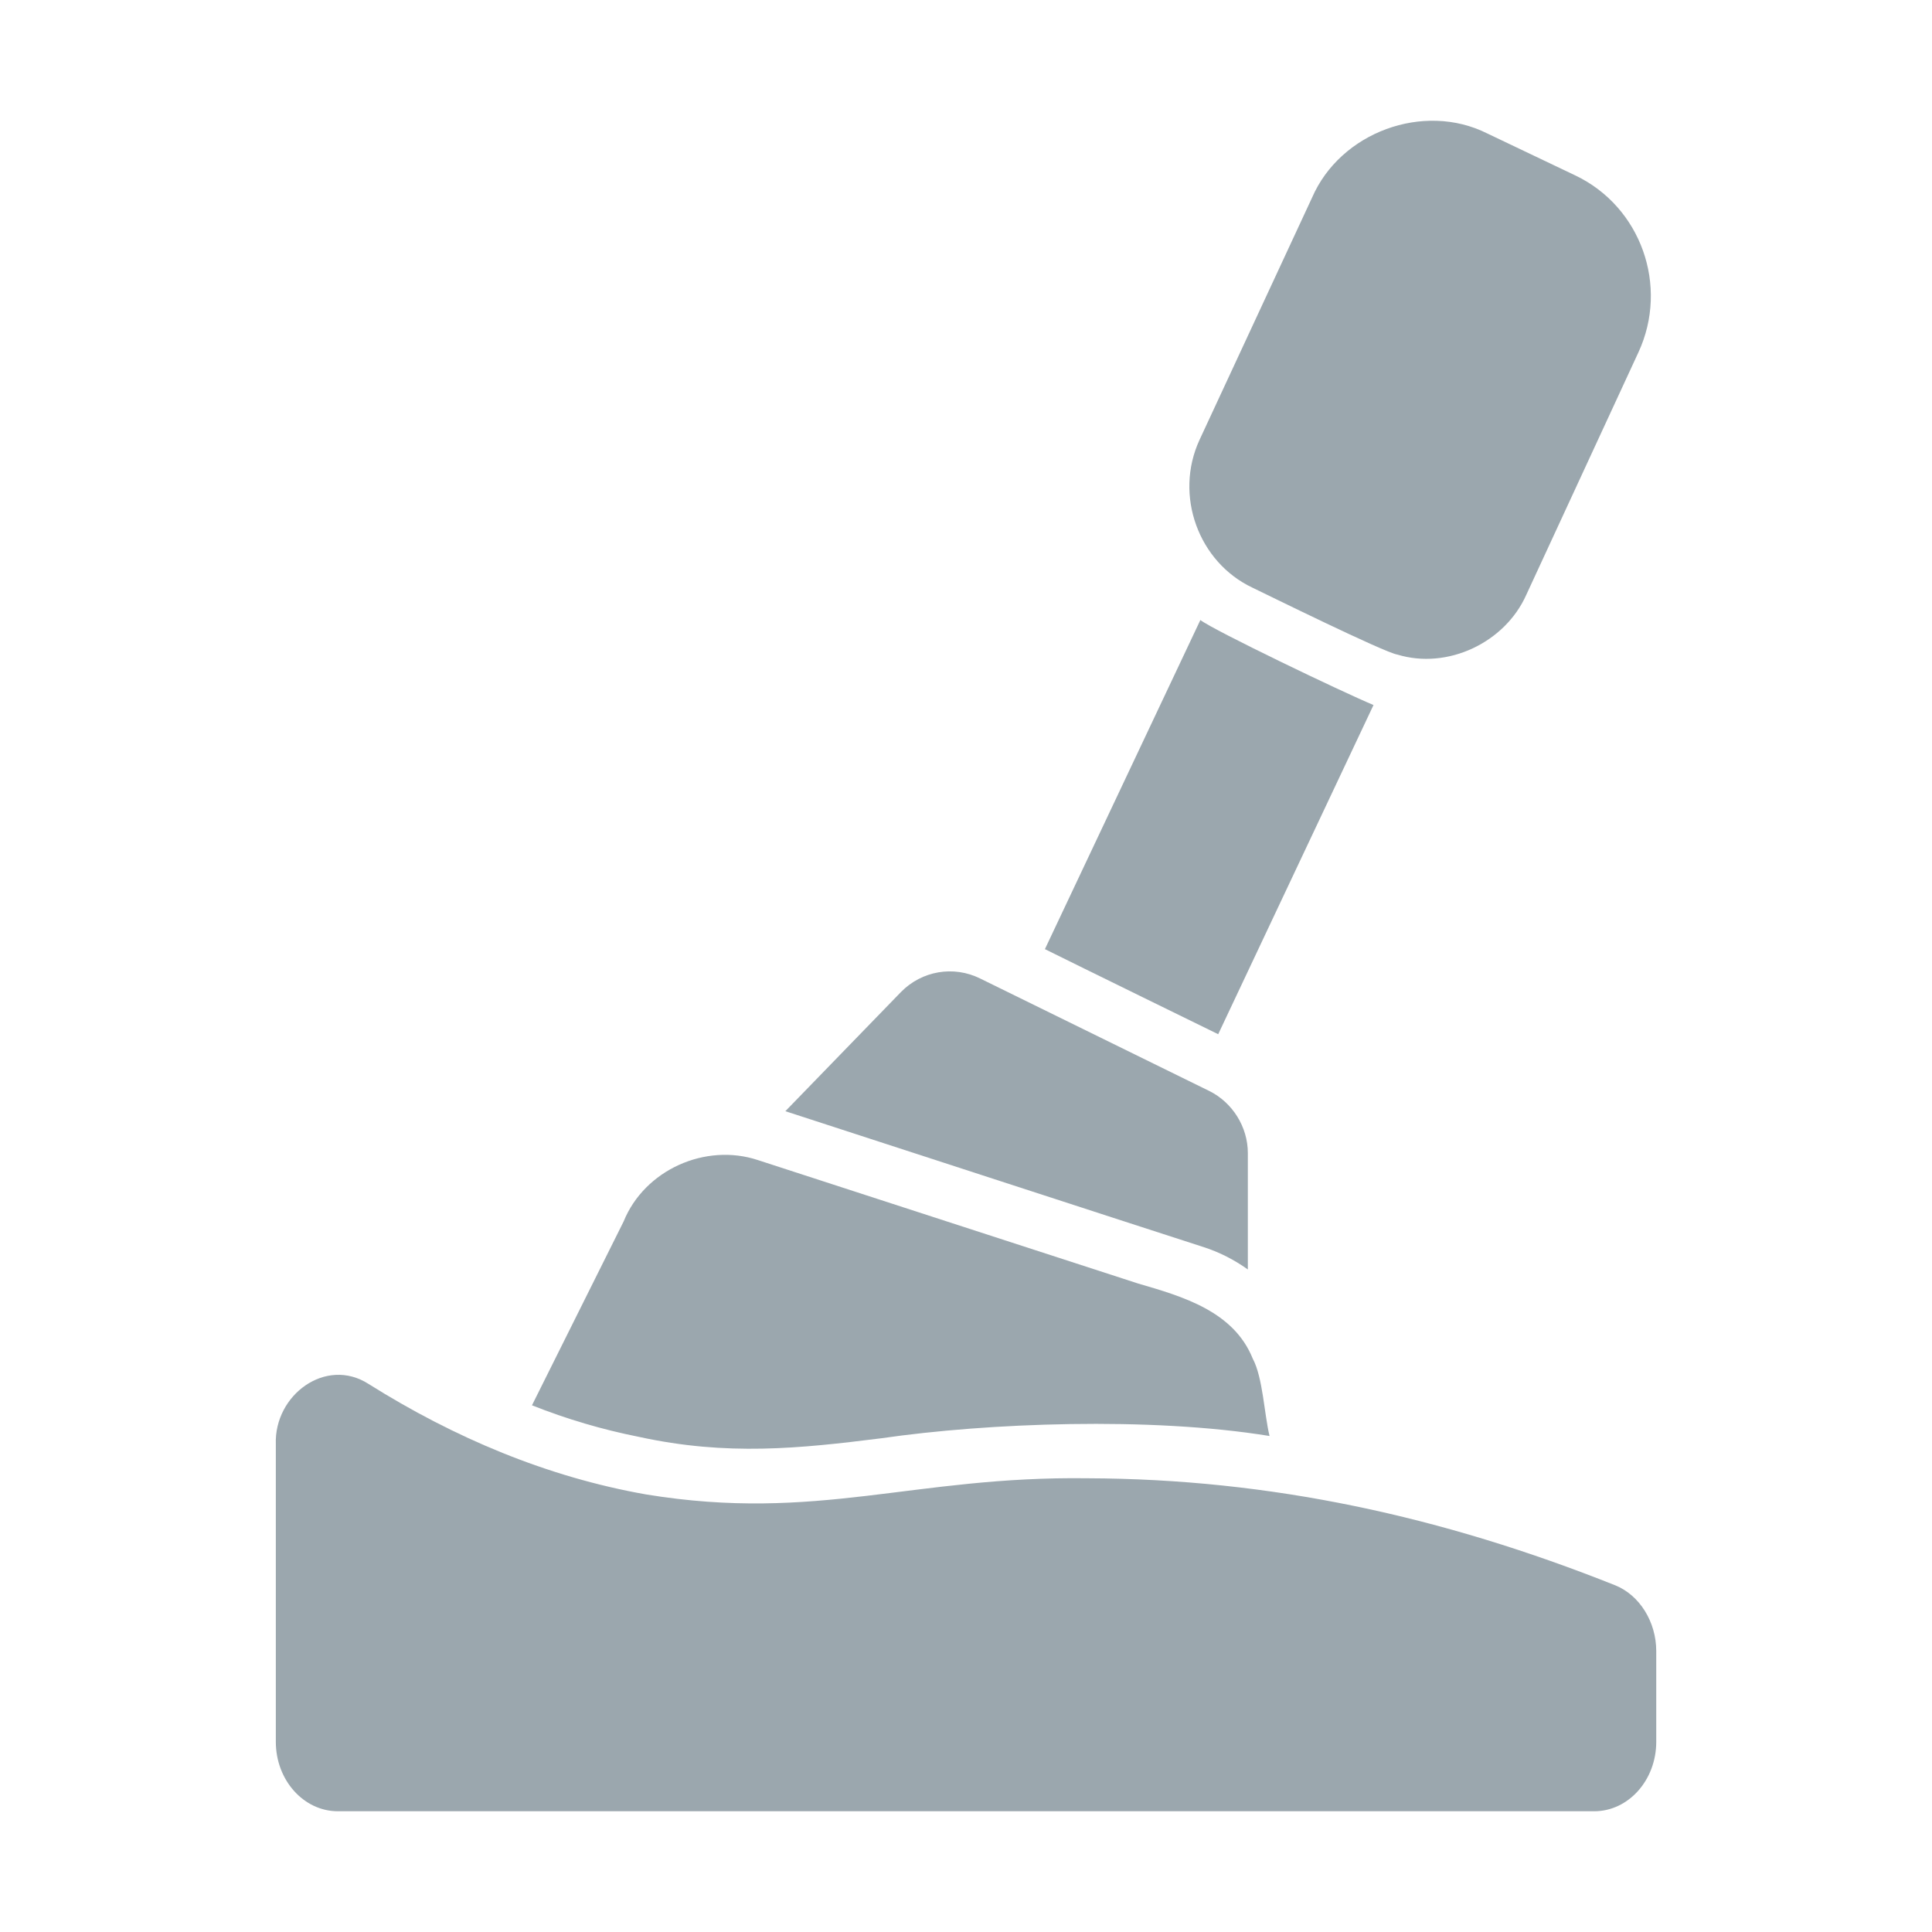 <svg width="26" height="26" viewBox="0 0 26 26" fill="none" xmlns="http://www.w3.org/2000/svg">
<path d="M3.712 19.436C3.712 19.436 3.712 23.441 3.712 23.441C3.712 23.958 4.088 24.375 4.546 24.375H21.455C21.913 24.375 22.289 23.958 22.289 23.441V22.22C22.289 21.825 22.064 21.466 21.736 21.334C19.408 20.406 17.095 19.902 14.637 19.894C12.287 19.862 11.002 20.488 8.698 20.112C7.363 19.877 6.113 19.349 4.959 18.624C4.385 18.256 3.688 18.774 3.712 19.436Z" fill="#9BA7AE"/>
<path d="M8.392 16.439L7.159 18.912C7.628 19.098 8.103 19.238 8.595 19.336C9.786 19.596 10.758 19.494 11.865 19.355C13.285 19.149 15.474 19.063 17.085 19.325C17.015 19.043 16.996 18.539 16.859 18.284C16.602 17.646 15.918 17.448 15.316 17.273C14.314 16.947 11.15 15.922 10.2 15.612C9.494 15.378 8.674 15.743 8.392 16.439Z" fill="#9BA7AE"/>
<path d="M12.123 13.352L10.569 14.954C10.961 15.081 15.589 16.588 16.195 16.782C16.413 16.852 16.612 16.955 16.793 17.084V15.519C16.793 15.165 16.586 14.836 16.272 14.681L13.19 13.168C12.832 12.991 12.404 13.064 12.123 13.352Z" fill="#9BA7AE"/>
<path d="M16.856 7.909C17.023 7.989 18.634 8.784 18.805 8.809C19.48 9.015 20.253 8.649 20.54 8.005C20.54 8.005 22.049 4.742 22.049 4.742C22.463 3.848 22.083 2.782 21.2 2.361L20.015 1.796C19.158 1.366 18.038 1.78 17.657 2.66L16.143 5.919C15.797 6.668 16.131 7.568 16.856 7.909Z" fill="#9BA7AE"/>
<path d="M16.394 13.918L18.484 9.488C18.058 9.31 16.335 8.484 16.154 8.344L14.062 12.773C14.45 12.967 16.394 13.918 16.394 13.918Z" fill="#9BA7AE"/>
</svg>
